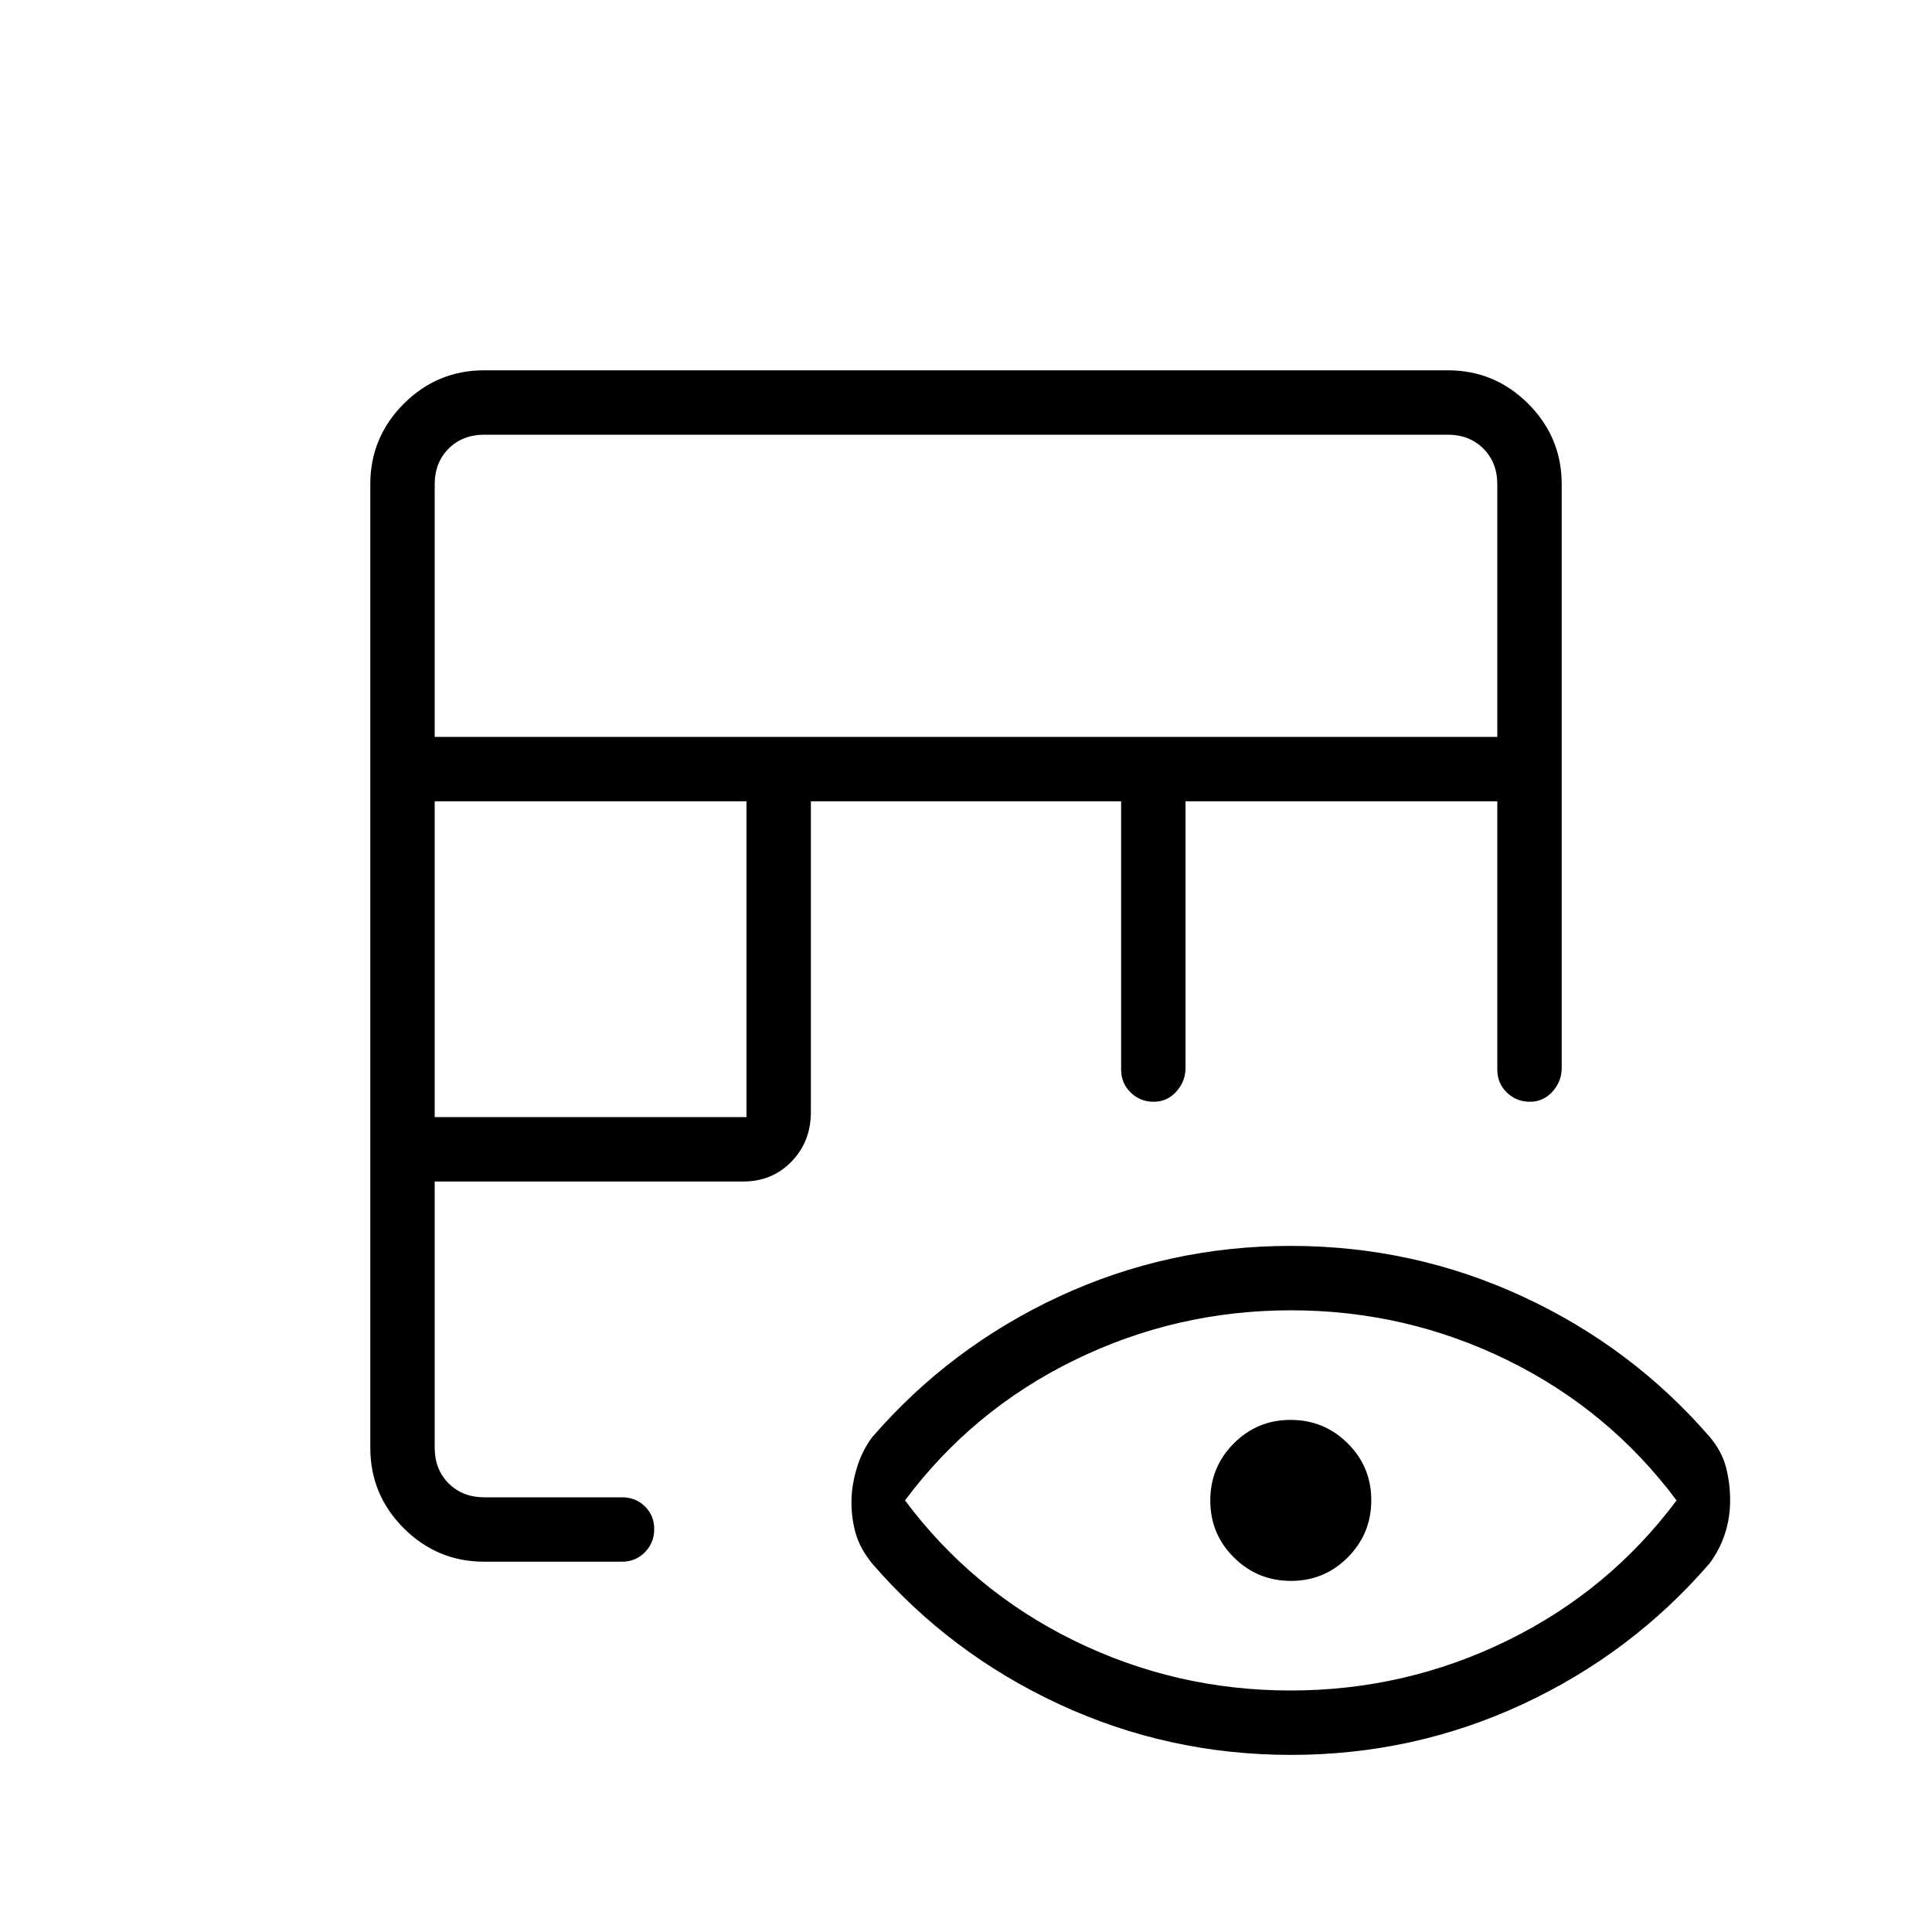<svg xmlns="http://www.w3.org/2000/svg" height="20" viewBox="0 -960 960 960" width="20"><path d="M240.62-184q-23.36 0-39.99-16.63Q184-217.26 184-240.62v-478.76q0-23.36 16.63-39.99Q217.26-776 240.62-776h478.76q23.36 0 39.99 16.63Q776-742.74 776-719.38v290.07q0 6.62-4.55 11.7-4.54 5.07-11.27 5.07-6.72 0-11.45-4.6-4.73-4.6-4.73-11.4v-133.31H589.08v132.54q0 6.62-4.55 11.7-4.55 5.07-11.27 5.07t-11.45-4.6q-4.73-4.6-4.73-11.4v-133.31H402.92v154.39q0 14.73-9.61 24.63-9.61 9.91-23.93 9.91H216v132.3q0 10.77 6.92 17.7 6.93 6.92 17.7 6.92h68.46q6.8 0 11.4 4.55 4.6 4.54 4.6 11.27 0 6.72-4.6 11.45-4.6 4.73-11.4 4.73h-68.46ZM216-404.92h154.92v-156.93H216v156.93Zm0-188.93h528v-125.53q0-10.77-6.92-17.7-6.93-6.92-17.7-6.92H240.62q-10.77 0-17.7 6.92-6.92 6.93-6.92 17.7v125.53ZM641.47-88q-60.93 0-115.2-25.19t-92.96-69.96q-6-7.47-8.12-14.9-2.11-7.43-2.11-15.52 0-8.08 2.61-16.8 2.62-8.71 7.62-15.4 38.69-44.77 92.87-69.96 54.19-25.19 115.12-25.19 60.93 0 115.21 25.1 54.29 25.11 92.98 69.73 5.97 7.01 8.09 14.97 2.11 7.97 2.11 16.66 0 8.69-2.61 16.65-2.62 7.96-7.62 14.66-38.69 44.77-92.87 69.96Q702.4-88 641.47-88Zm-.2-32q57.02 0 107.64-24.77 50.63-24.77 84.17-69.69-33.54-44.92-84.06-69.69-50.51-24.77-107.52-24.77-57.02 0-107.64 24.77-50.63 24.77-84.17 69.69 33.54 44.92 84.05 69.69Q584.26-120 641.27-120Zm.21-54.46q-16.63 0-28.36-11.64-11.74-11.64-11.74-28.27t11.64-28.36q11.65-11.73 28.27-11.73 16.63 0 28.36 11.64t11.73 28.27q0 16.63-11.64 28.36t-28.26 11.73Z"/></svg>